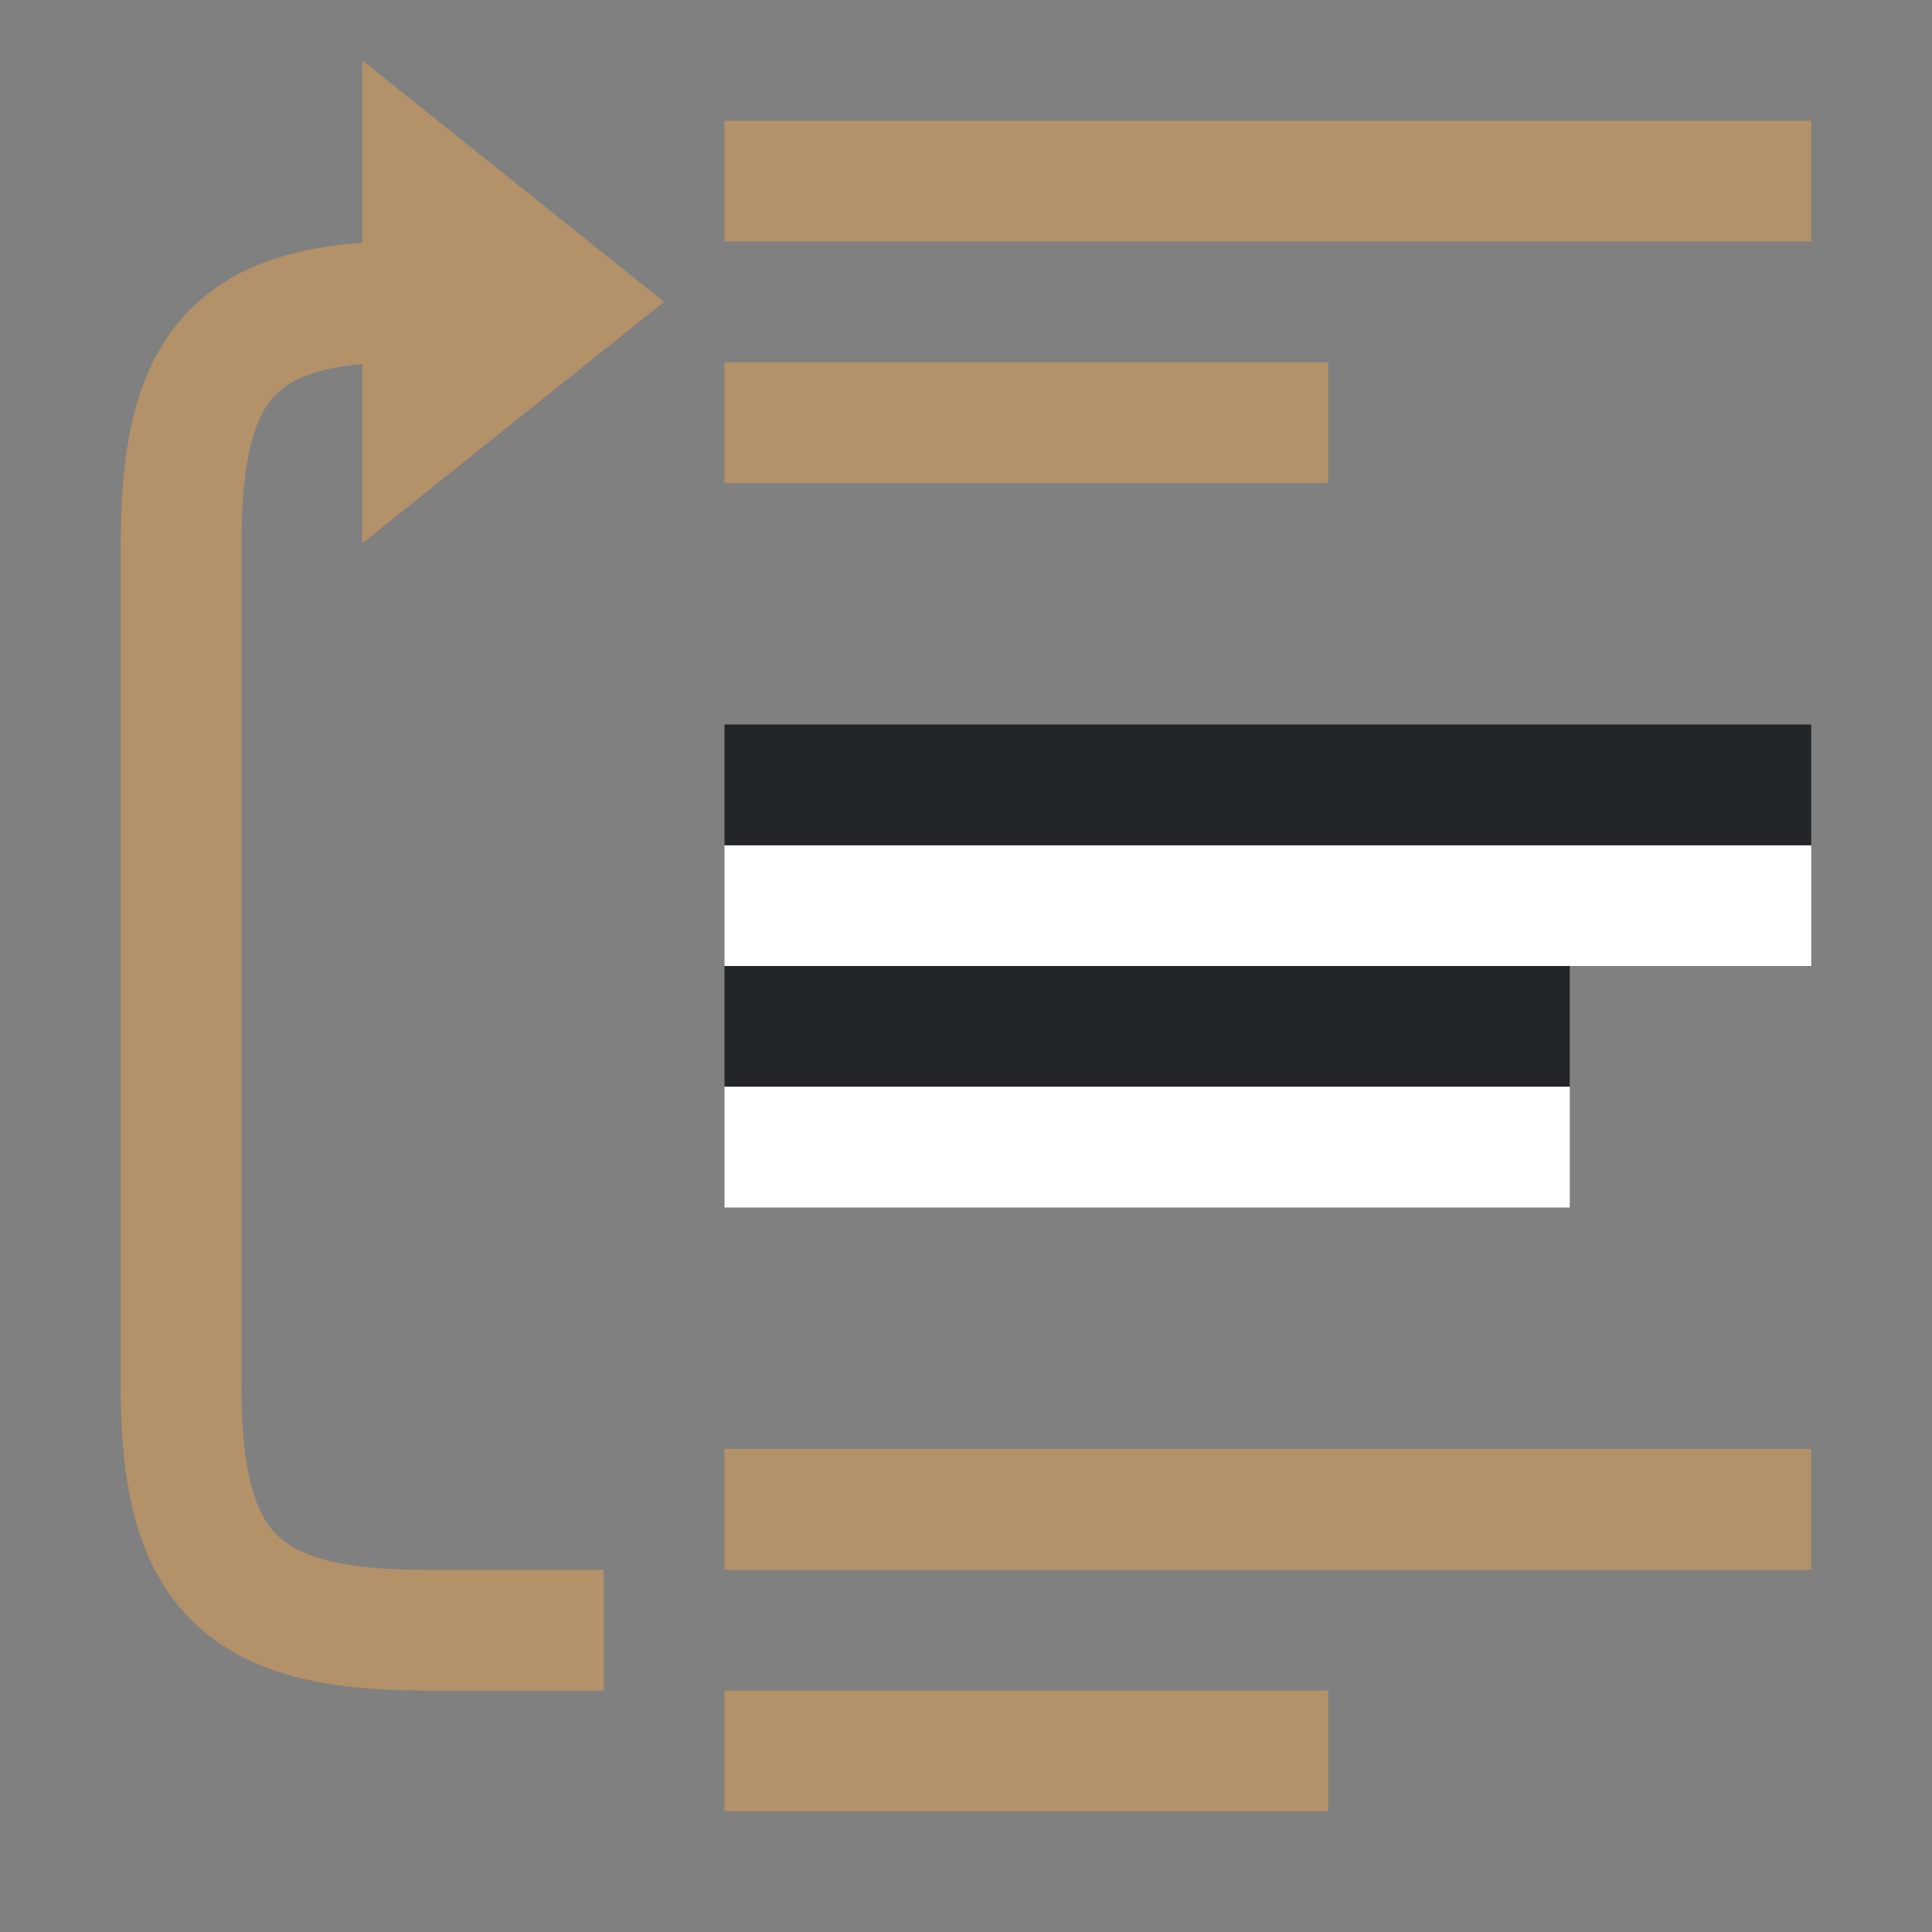 <svg viewBox="0 0 16 16" xmlns="http://www.w3.org/2000/svg"><rect x="0" y="0" width="16" height="16" fill="#808080" stroke="none"/><path style="fill:#232629;fill-rule:evenodd;stroke-width:3;stroke-linecap:round;stroke-linejoin:round" transform="scale(1 -1)" d="M6-9h7v1H6z"/><path style="fill:#fff;fill-rule:evenodd;stroke-width:3;stroke-linecap:round;stroke-linejoin:round" transform="scale(1 -1)" d="M6-10h7v1H6zM6-8h9v1H6z"/><path style="fill:#232629;fill-rule:evenodd;stroke-width:3;stroke-linecap:round;stroke-linejoin:round" transform="scale(1 -1)" d="M6-7h9v1H6z"/><path style="fill:#B39169;fill-rule:evenodd;stroke-width:3;stroke-linecap:round;stroke-linejoin:round" transform="scale(1 -1)" d="M6-15h5v1H6zM6-13h9v1H6zM6-4h5v1H6zM6-2h9v1H6z"/><path style="fill:none;stroke:#B39169;stroke-width:1px;stroke-linecap:butt;stroke-linejoin:miter" d="M5 2.5H3.5c-1.5 0-2 .5-2 2v7c0 1.5.454 2.034 2 2H4" transform="matrix(1 0 0 -1 0 16)"/><path style="fill:#B39169;stroke:none;stroke-width:1px;stroke-linecap:butt;stroke-linejoin:miter" d="M3 11.5v4l2.5-2z" transform="matrix(1 0 0 -1 0 16)"/></svg>
